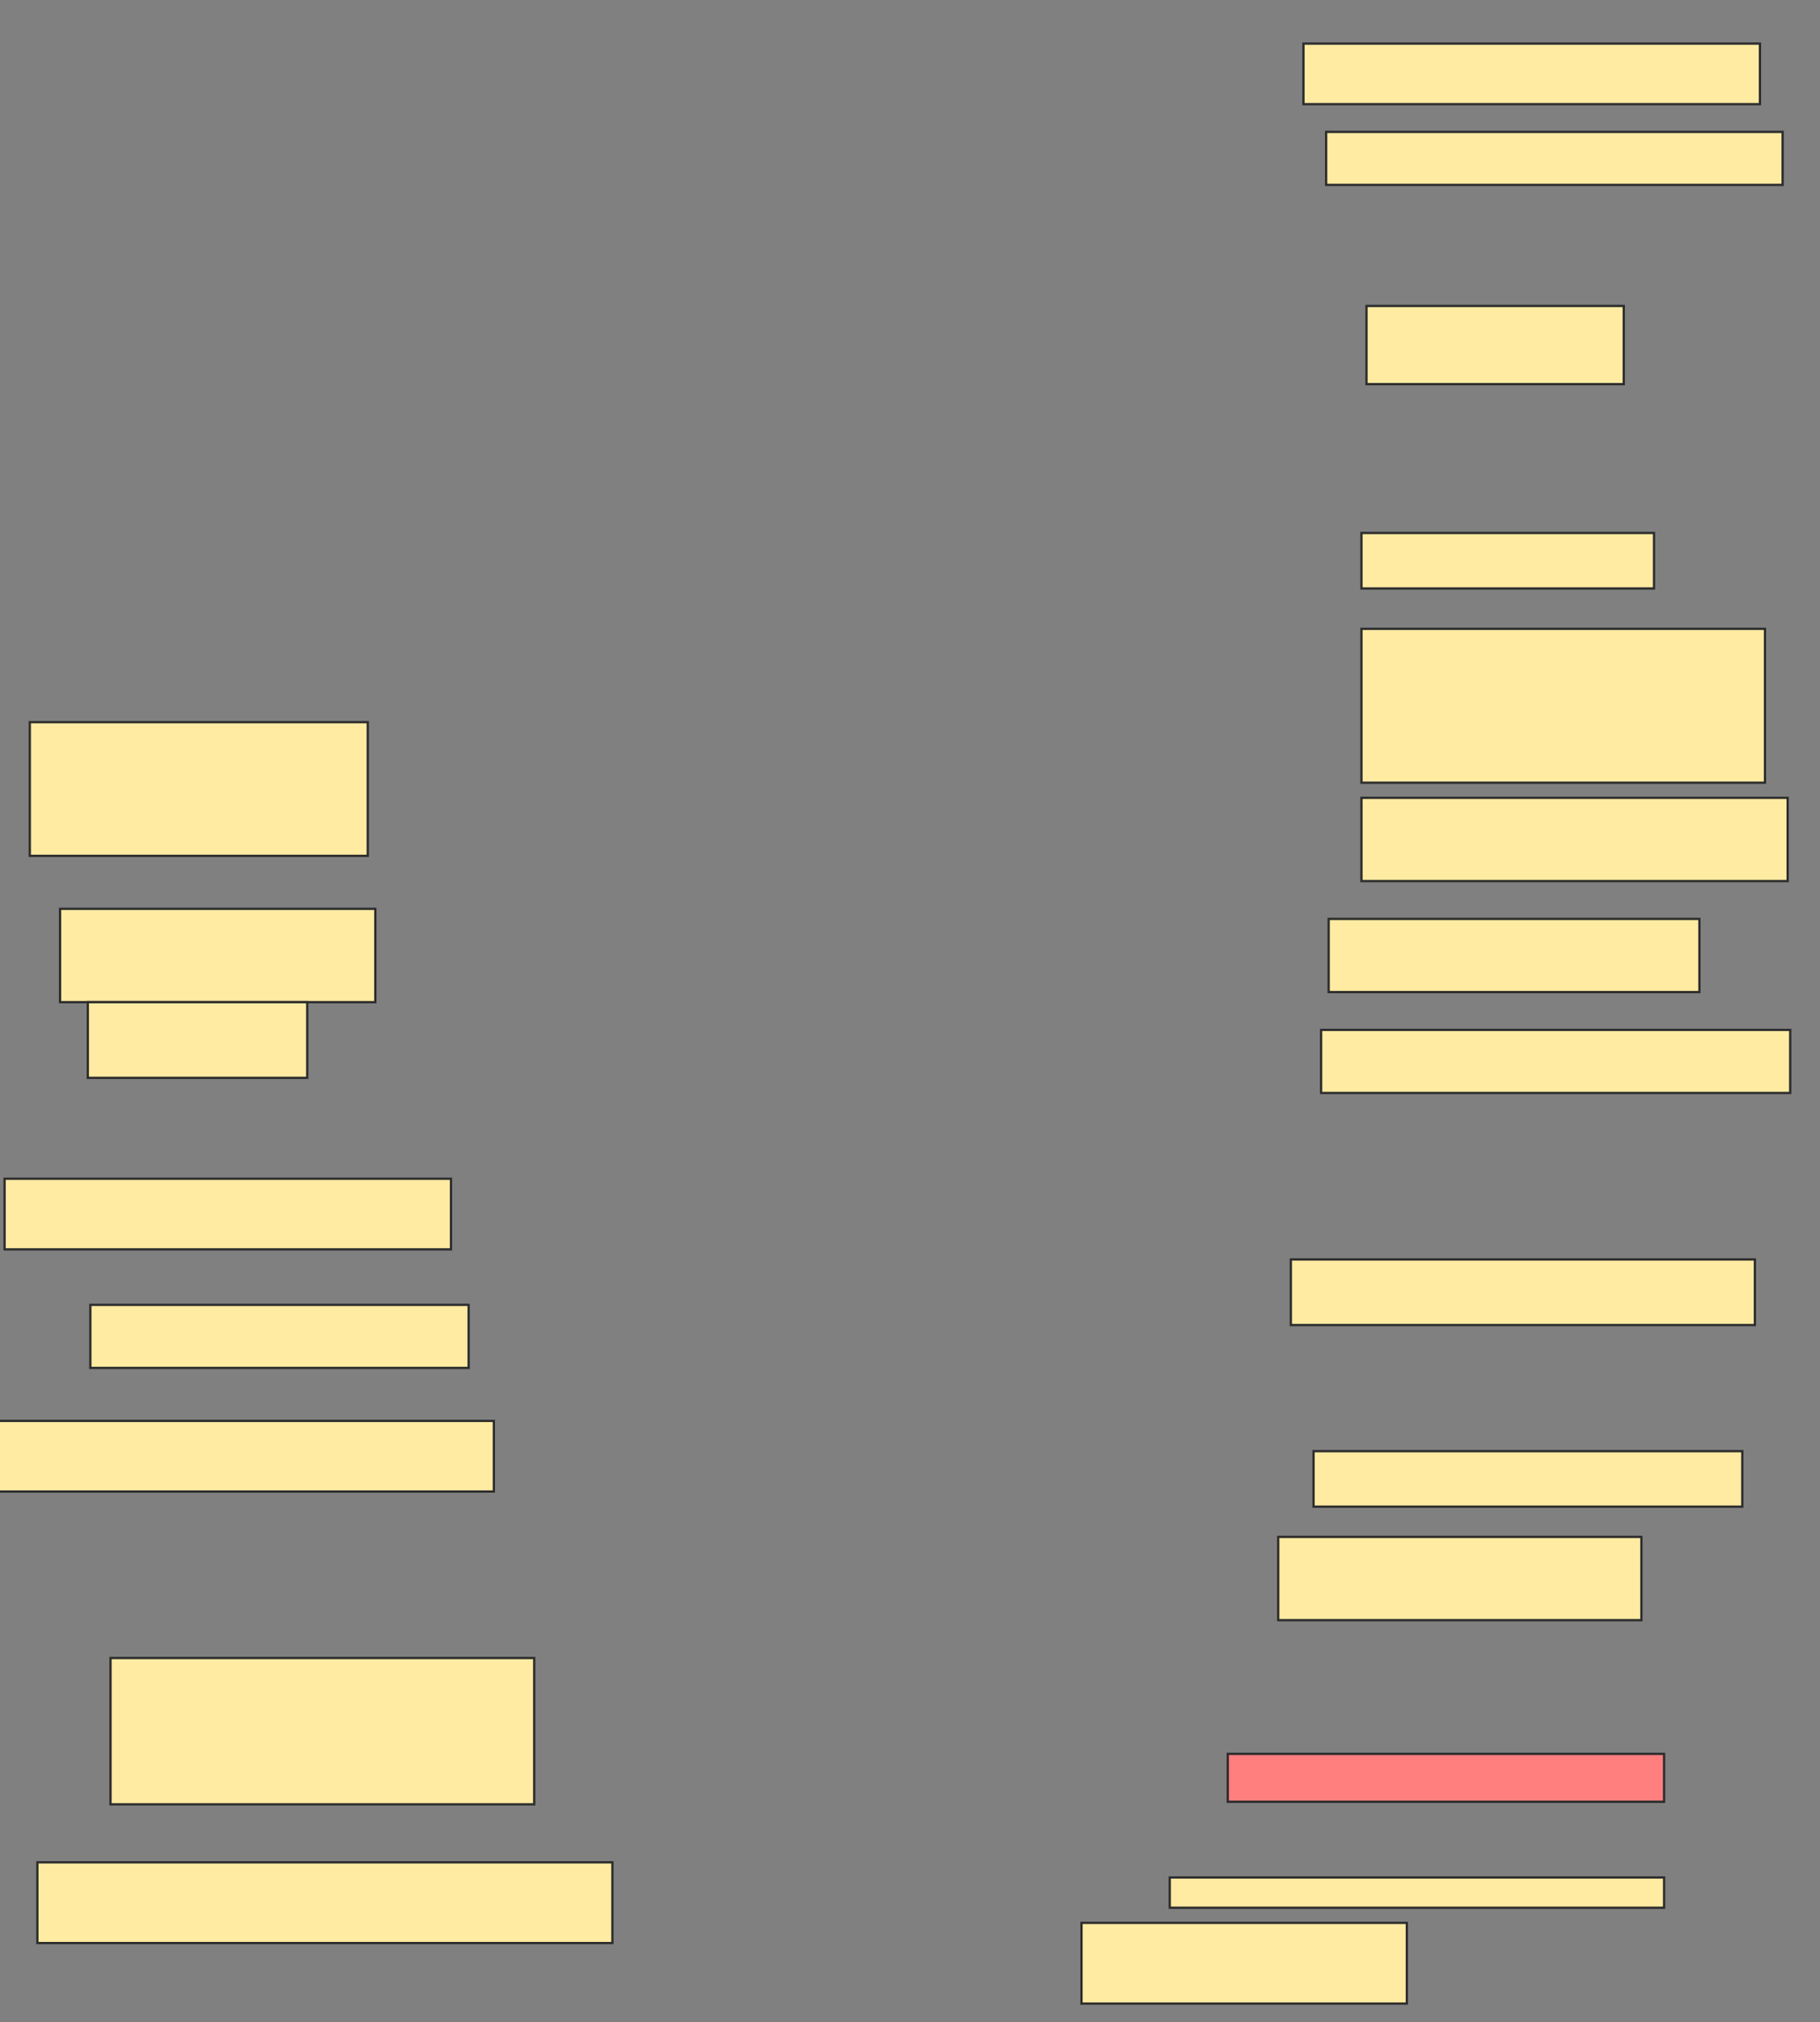 <svg xmlns="http://www.w3.org/2000/svg" width="793" height="881">
 <rect width="100%" height="100%" fill="#808080" stroke="none"/>
 <!-- Created with Image Occlusion Enhanced -->
 <g>
  <title>Labels</title>
 </g>
 <g>
  <title>Masks</title>
  <rect id="a9ef73f27b26418e9edba70b81b85381-ao-1" height="58.242" width="147.253" y="314.604" x="12.984" stroke="#2D2D2D" fill="#FFEBA2"/>
  <rect id="a9ef73f27b26418e9edba70b81b85381-ao-2" height="40.659" width="137.363" y="395.923" x="26.17" stroke="#2D2D2D" fill="#FFEBA2"/>
  <rect stroke="#2D2D2D" id="a9ef73f27b26418e9edba70b81b85381-ao-3" height="32.967" width="95.604" y="436.582" x="38.258" fill="#FFEBA2"/>
  <rect id="a9ef73f27b26418e9edba70b81b85381-ao-4" height="30.769" width="194.505" y="513.505" x="1.995" stroke-linecap="null" stroke-linejoin="null" stroke-dasharray="null" stroke="#2D2D2D" fill="#FFEBA2"/>
  <rect id="a9ef73f27b26418e9edba70b81b85381-ao-5" height="27.473" width="164.835" y="568.451" x="39.357" stroke-linecap="null" stroke-linejoin="null" stroke-dasharray="null" stroke="#2D2D2D" fill="#FFEBA2"/>
  <rect id="a9ef73f27b26418e9edba70b81b85381-ao-6" height="30.769" width="224.176" y="619" x="-8.995" stroke-linecap="null" stroke-linejoin="null" stroke-dasharray="null" stroke="#2D2D2D" fill="#FFEBA2"/>
  <rect id="a9ef73f27b26418e9edba70b81b85381-ao-7" height="63.736" width="184.615" y="722.297" x="48.148" stroke-linecap="null" stroke-linejoin="null" stroke-dasharray="null" stroke="#2D2D2D" fill="#FFEBA2"/>
  <rect stroke="#2D2D2D" id="a9ef73f27b26418e9edba70b81b85381-ao-8" height="35.165" width="250.549" y="811.308" x="16.28" stroke-linecap="null" stroke-linejoin="null" stroke-dasharray="null" fill="#FFEBA2"/>
  <rect stroke="#2D2D2D" id="a9ef73f27b26418e9edba70b81b85381-ao-9" height="35.165" width="141.758" y="837.681" x="471.225" stroke-linecap="null" stroke-linejoin="null" stroke-dasharray="null" fill="#FFEBA2"/>
  <rect id="a9ef73f27b26418e9edba70b81b85381-ao-10" height="13.187" width="215.385" y="817.901" x="509.687" stroke-linecap="null" stroke-linejoin="null" stroke-dasharray="null" stroke="#2D2D2D" fill="#FFEBA2"/>
  <rect id="a9ef73f27b26418e9edba70b81b85381-ao-11" height="20.879" width="190.11" y="764.055" x="534.962" stroke-linecap="null" stroke-linejoin="null" stroke-dasharray="null" stroke="#2D2D2D" fill="#FF7E7E" class="qshape"/>
  <rect id="a9ef73f27b26418e9edba70b81b85381-ao-12" height="36.264" width="158.242" y="669.549" x="556.94" stroke-linecap="null" stroke-linejoin="null" stroke-dasharray="null" stroke="#2D2D2D" fill="#FFEBA2"/>
  <rect id="a9ef73f27b26418e9edba70b81b85381-ao-13" height="24.176" width="186.813" y="632.187" x="572.324" stroke-linecap="null" stroke-linejoin="null" stroke-dasharray="null" stroke="#2D2D2D" fill="#FFEBA2"/>
  <rect id="a9ef73f27b26418e9edba70b81b85381-ao-14" height="28.571" width="202.198" y="548.67" x="562.434" stroke-linecap="null" stroke-linejoin="null" stroke-dasharray="null" stroke="#2D2D2D" fill="#FFEBA2"/>
  <rect id="a9ef73f27b26418e9edba70b81b85381-ao-15" height="27.473" width="204.396" y="448.67" x="575.621" stroke-linecap="null" stroke-linejoin="null" stroke-dasharray="null" stroke="#2D2D2D" fill="#FFEBA2"/>
  <rect id="a9ef73f27b26418e9edba70b81b85381-ao-16" height="31.868" width="161.538" y="400.319" x="578.918" stroke-linecap="null" stroke-linejoin="null" stroke-dasharray="null" stroke="#2D2D2D" fill="#FFEBA2"/>
  <rect id="a9ef73f27b26418e9edba70b81b85381-ao-17" height="36.264" width="185.714" y="347.571" x="593.203" stroke-linecap="null" stroke-linejoin="null" stroke-dasharray="null" stroke="#2D2D2D" fill="#FFEBA2"/>
  <rect id="a9ef73f27b26418e9edba70b81b85381-ao-18" height="67.033" width="175.824" y="273.945" x="593.203" stroke-linecap="null" stroke-linejoin="null" stroke-dasharray="null" stroke="#2D2D2D" fill="#FFEBA2"/>
  <rect id="a9ef73f27b26418e9edba70b81b85381-ao-19" height="24.176" width="127.473" y="232.187" x="593.203" stroke-linecap="null" stroke-linejoin="null" stroke-dasharray="null" stroke="#2D2D2D" fill="#FFEBA2"/>
  <rect id="a9ef73f27b26418e9edba70b81b85381-ao-20" height="34.066" width="112.088" y="133.286" x="595.401" stroke-linecap="null" stroke-linejoin="null" stroke-dasharray="null" stroke="#2D2D2D" fill="#FFEBA2"/>
  <rect id="a9ef73f27b26418e9edba70b81b85381-ao-21" height="23.077" width="198.901" y="57.462" x="577.819" stroke-linecap="null" stroke-linejoin="null" stroke-dasharray="null" stroke="#2D2D2D" fill="#FFEBA2"/>
  <rect id="a9ef73f27b26418e9edba70b81b85381-ao-22" height="26.374" width="198.901" y="19" x="567.929" stroke-linecap="null" stroke-linejoin="null" stroke-dasharray="null" stroke="#2D2D2D" fill="#FFEBA2"/>
 </g>
</svg>